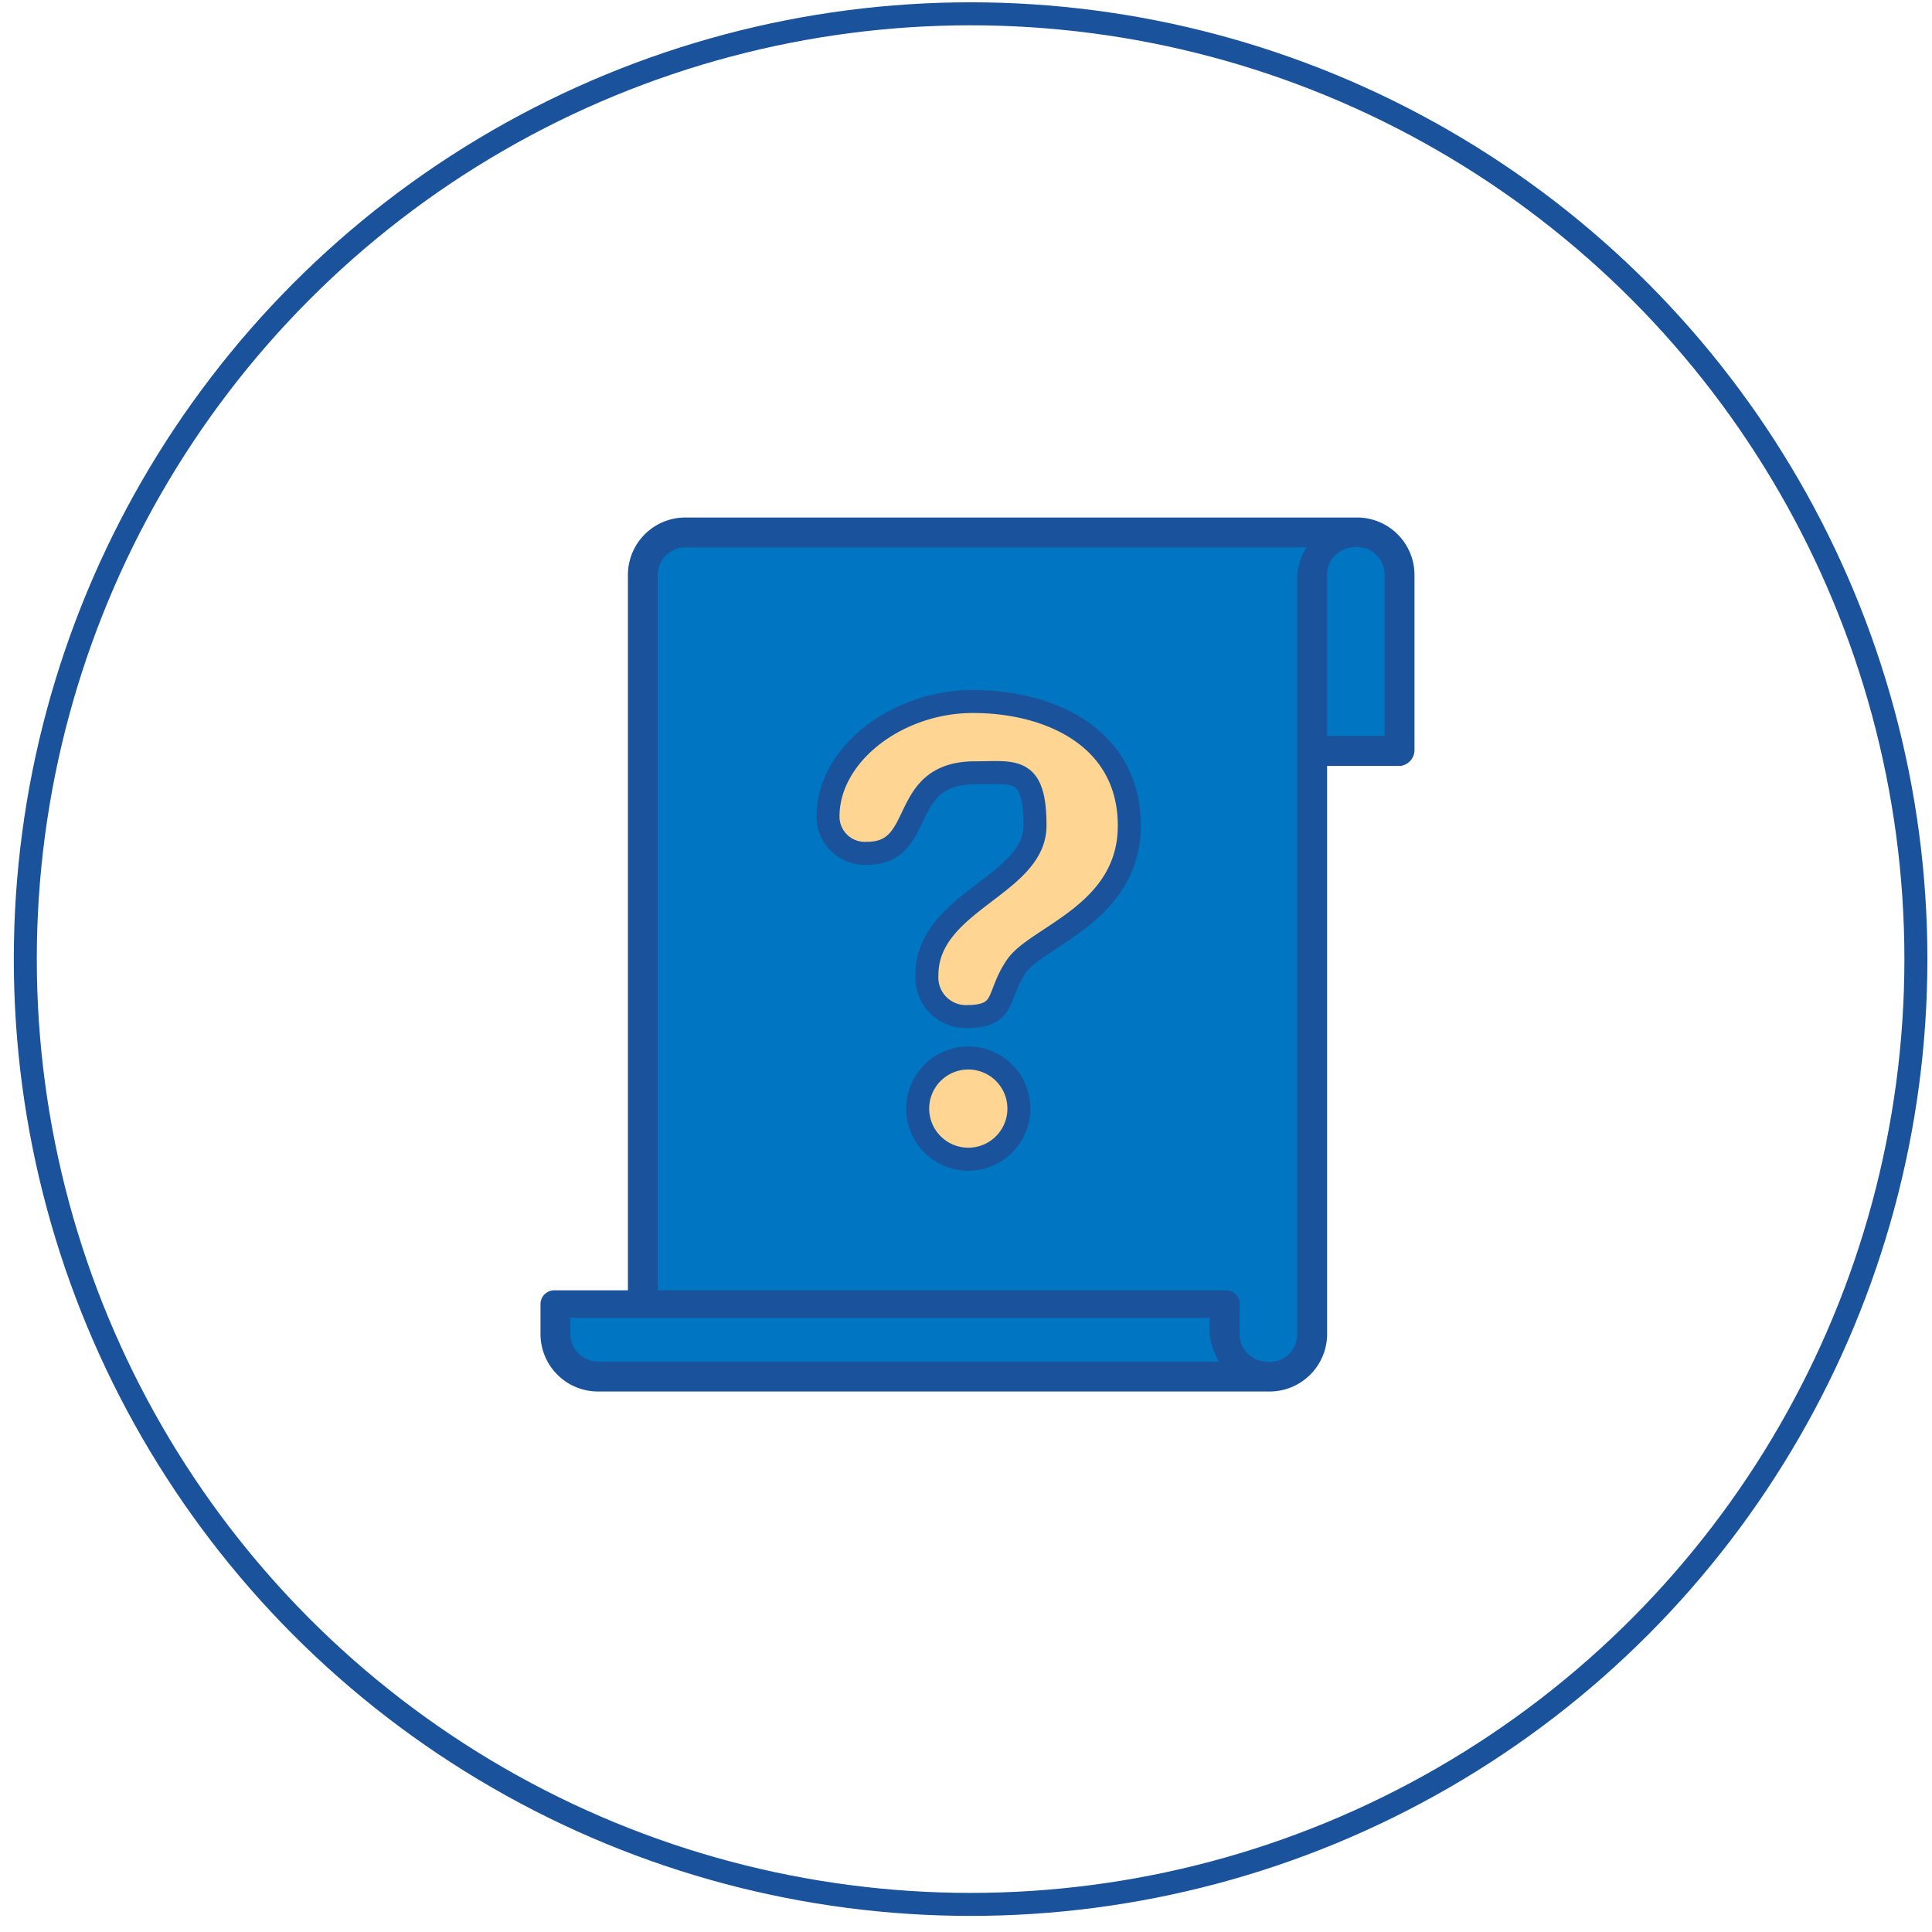 <svg xmlns="http://www.w3.org/2000/svg" viewBox="0 0 84 84"><defs><style>.cls-1{fill:none}.cls-1,.cls-4{stroke:#1a539c;stroke-miterlimit:10}.cls-2{fill:#0076c3}.cls-3{fill:#1a539c}.cls-4{fill:#ffd593}</style></defs><title>iconsМонтажная область 3</title><g id="Слой_3" data-name="Слой 3"><circle class="cls-1" cx="42.2" cy="41.7" r="41.1"/><g id="Слой_5" data-name="Слой 5"><path class="cls-2" d="M24.5 56.5h3v-31l1-2h32v9h-4v27h-32v-3z" id="Слой_9" data-name="Слой 9"/><path class="cls-3" d="M60.2 32h-2.5v-6.9a1.2 1.2 0 0 1 1.1-1.3 1.2 1.2 0 0 1 1.4 1.2v7zm-3.8 26a1.2 1.2 0 0 1-1.4 1.2 1.2 1.2 0 0 1-1.1-1.3v-1.2a.6.6 0 0 0-.6-.6H28.6V25a1.2 1.2 0 0 1 1.2-1.2h27a2.8 2.8 0 0 0-.4 1.2v33zM26 59.2a1.2 1.2 0 0 1-1.2-1.2v-.7h27.8v.7a2.8 2.8 0 0 0 .4 1.2zm33-36.7H29.8a2.5 2.5 0 0 0-2.5 2.5v31.1h-3.2a.6.6 0 0 0-.6.6V58a2.5 2.5 0 0 0 2.5 2.5h29.2a2.5 2.5 0 0 0 2.5-2.5V33.3h3.2a.7.7 0 0 0 .6-.7V25a2.5 2.5 0 0 0-2.5-2.5z"/><path class="cls-4" d="M42.3 30.5c3.4 0 6.8 1.6 6.8 5.4s-4 4.8-4.9 6.1-.4 2.2-2.2 2.2a1.7 1.7 0 0 1-1.7-1.8c0-3.2 4.7-3.9 4.7-6.5s-.9-2.3-2.6-2.3c-3.4 0-2.1 3.5-4.7 3.5a1.6 1.6 0 0 1-1.7-1.6c0-2.7 3-5 6.3-5zM42.1 46a2.2 2.2 0 0 1 0 4.4 2.2 2.2 0 0 1 0-4.4zm0 0" id="Слой_14" data-name="Слой 14"/></g></g></svg>